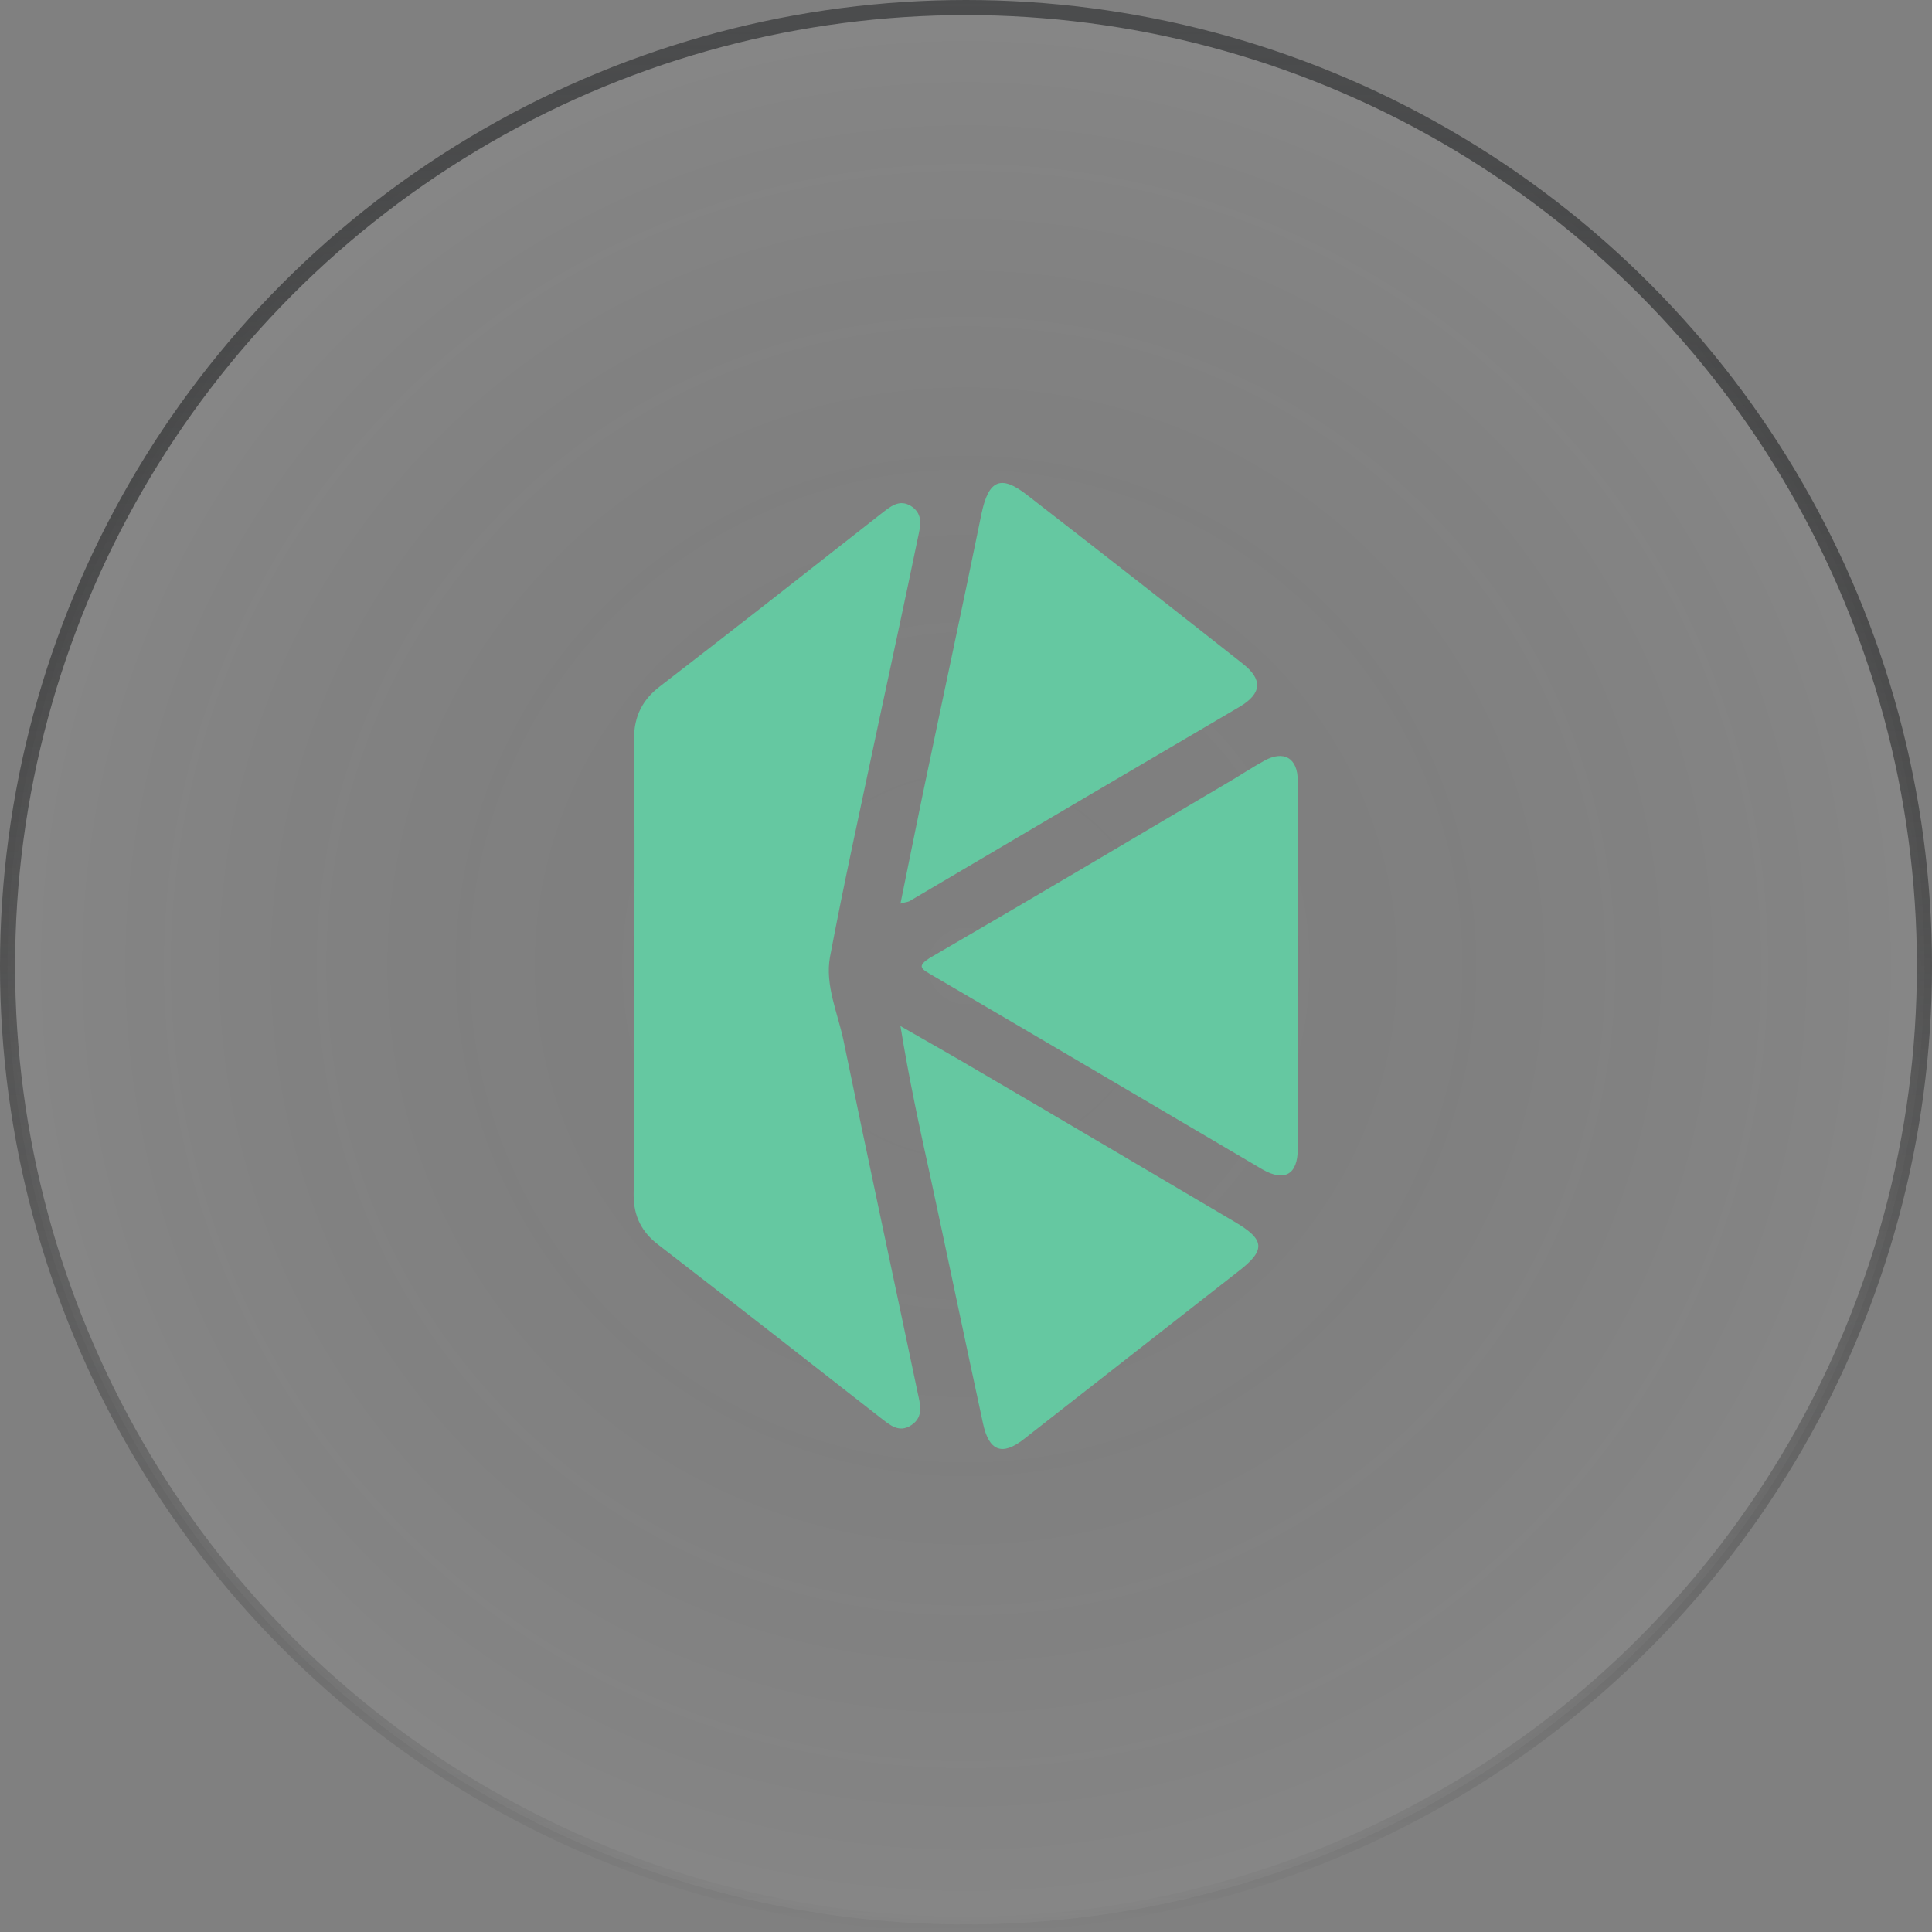 <svg width="64" height="64" viewBox="0 0 64 64" fill="none" xmlns="http://www.w3.org/2000/svg">
<rect x="0" y="0" width="64" height="64" fill="#808080" stroke="none"/>
<circle cx="32" cy="32" r="31.75" fill="url(#paint0_radial)" fill-opacity="0.05" stroke="url(#paint1_linear)" stroke-width="0.5"/>
<path d="M21.016 31.928C21.016 29.443 21.029 26.958 21.003 24.473C21.003 23.72 21.287 23.178 21.855 22.742C24.306 20.852 26.732 18.948 29.171 17.032C29.481 16.794 29.79 16.503 30.203 16.78C30.59 17.045 30.487 17.441 30.41 17.798C29.958 19.992 29.481 22.173 29.016 24.354C28.5 26.8 27.958 29.245 27.494 31.704C27.326 32.642 27.752 33.554 27.945 34.48C28.745 38.366 29.584 42.252 30.397 46.125C30.474 46.495 30.616 46.931 30.19 47.209C29.777 47.486 29.468 47.196 29.158 46.958C26.706 45.041 24.255 43.124 21.79 41.221C21.261 40.811 20.99 40.296 20.99 39.582C21.029 37.031 21.016 34.48 21.016 31.928Z" fill="#65C8A1"/>
<path d="M42.99 31.994C42.99 34.017 42.99 36.039 42.99 38.062C42.99 38.908 42.551 39.159 41.816 38.736C38.177 36.594 34.551 34.453 30.913 32.325C30.539 32.1 30.306 32.021 30.874 31.69C34.151 29.787 37.403 27.857 40.668 25.927C41.081 25.689 41.468 25.425 41.881 25.2C42.526 24.843 42.99 25.108 42.99 25.861C42.99 27.91 42.99 29.959 42.99 31.994Z" fill="#65C8A1"/>
<path d="M29.829 33.99C30.771 34.532 31.597 34.995 32.422 35.484C35.248 37.136 38.061 38.802 40.887 40.467C41.906 41.062 41.945 41.406 41.016 42.12C38.655 43.97 36.281 45.821 33.919 47.671C33.197 48.24 32.758 48.068 32.564 47.156C31.971 44.419 31.403 41.683 30.81 38.934C30.461 37.348 30.113 35.748 29.829 33.99Z" fill="#65C8A1"/>
<path d="M29.829 29.933C30.087 28.677 30.319 27.5 30.564 26.324C31.21 23.218 31.881 20.125 32.513 17.018C32.745 15.908 33.145 15.71 34.023 16.397C36.41 18.248 38.797 20.111 41.171 21.988C41.829 22.504 41.803 22.967 41.081 23.403C37.429 25.544 33.777 27.699 30.126 29.853C30.074 29.88 30.01 29.88 29.829 29.933Z" fill="#65C8A1"/>
<defs>
<radialGradient id="paint0_radial" cx="0" cy="0" r="1" gradientUnits="userSpaceOnUse" gradientTransform="translate(32 32) rotate(90) scale(32)">
<stop stop-opacity="0"/>
<stop offset="1" stop-color="white"/>
</radialGradient>
<linearGradient id="paint1_linear" x1="32" y1="0" x2="32" y2="64" gradientUnits="userSpaceOnUse">
<stop stop-color="#4B4C4D"/>
<stop offset="1" stop-opacity="0"/>
</linearGradient>
</defs>
</svg>
